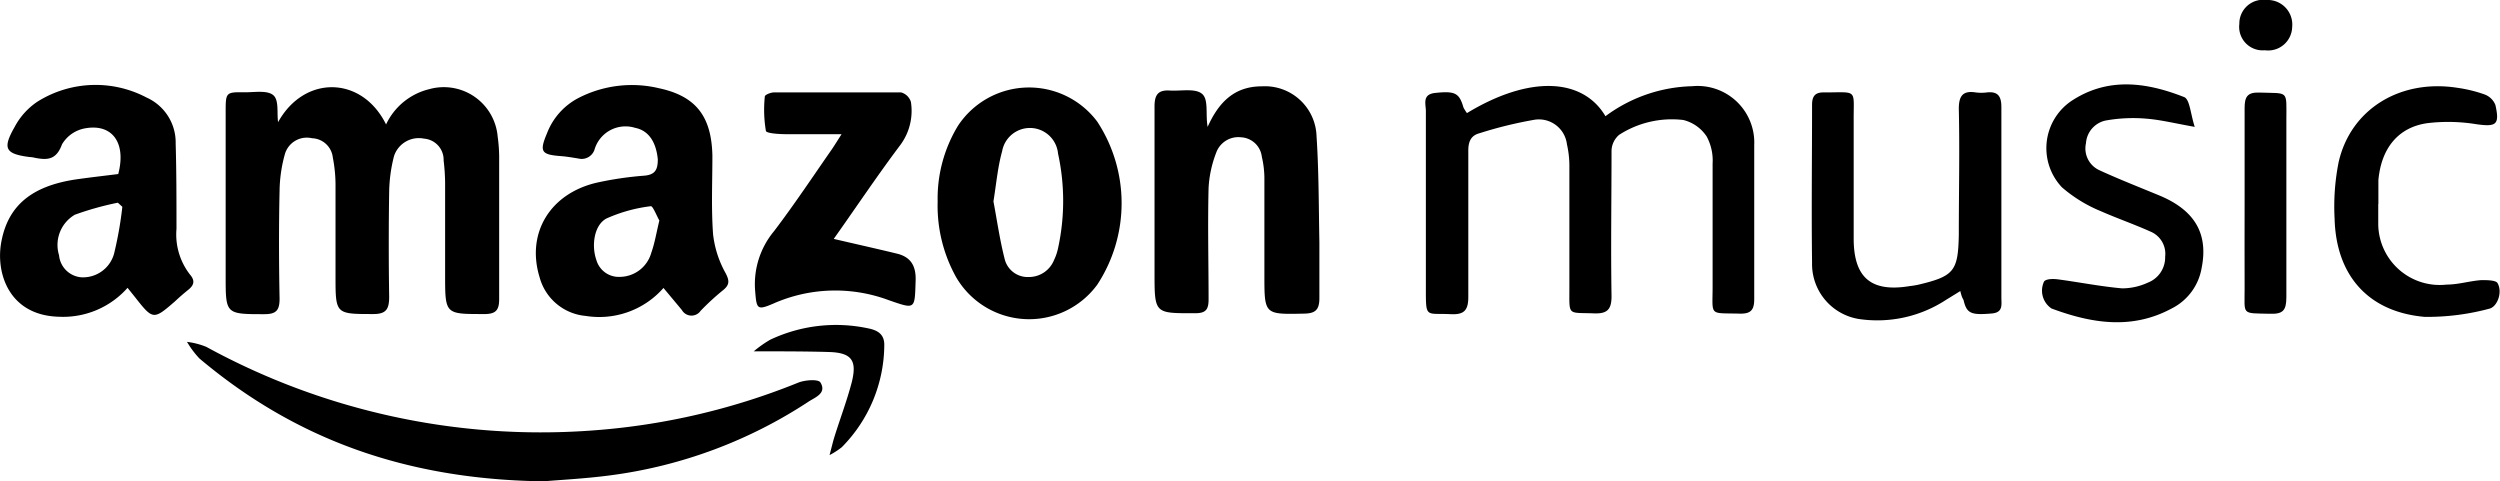 <svg xmlns="http://www.w3.org/2000/svg" viewBox="0 0 185.01 35.62"><g id="Layer_2" data-name="Layer 2"><g id="Layer_1-2" data-name="Layer 1"><g id="Cbi99B"><path d="M28.57,9.21A4.77,4.77,0,0,1,31.76,6.6a4,4,0,0,1,5.07,3.51,11.63,11.63,0,0,1,.11,1.44c0,3.52,0,7.05,0,10.57,0,.75-.18,1.1-1,1.12-3,0-3,.07-3-2.89,0-2.28,0-4.55,0-6.83a15.07,15.07,0,0,0-.11-1.65,1.57,1.57,0,0,0-1.45-1.61,1.93,1.93,0,0,0-2.22,1.29,11.21,11.21,0,0,0-.36,2.65q-.06,3.87,0,7.76c0,.91-.21,1.29-1.2,1.28-2.77,0-2.77,0-2.77-2.8,0-2.27,0-4.55,0-6.83a10.66,10.66,0,0,0-.2-1.95,1.6,1.6,0,0,0-1.54-1.43,1.69,1.69,0,0,0-2,1.15,10.55,10.55,0,0,0-.4,2.74c-.06,2.66-.05,5.32,0,8,0,.85-.26,1.13-1.12,1.13-2.87,0-2.87,0-2.87-2.79V8.32c0-1.5,0-1.51,1.44-1.49.71,0,1.64-.16,2.08.21s.26,1.3.36,2C22.53,5.52,26.8,5.61,28.57,9.21Z"/><path d="M108.56,8.37c4.7-2.85,8.6-2.57,10.25.23a11.2,11.2,0,0,1,6.43-2.22,4.19,4.19,0,0,1,4.58,4.36c0,3.8,0,7.6,0,11.4,0,.83-.28,1.09-1.08,1.07-2.29-.06-2,.22-2-2,0-3,0-6.07,0-9.11a3.73,3.73,0,0,0-.44-2,2.9,2.9,0,0,0-1.73-1.22,7.2,7.2,0,0,0-4.75,1.1,1.6,1.6,0,0,0-.56,1.16c0,3.59-.06,7.19,0,10.78,0,1-.33,1.31-1.31,1.27-1.94-.07-1.81.2-1.81-1.77,0-3,0-6,0-9a7.24,7.24,0,0,0-.18-1.74,2.09,2.09,0,0,0-2.39-1.82,30.53,30.53,0,0,0-4.08,1c-.66.17-.84.66-.83,1.34,0,3.59,0,7.19,0,10.78,0,1-.32,1.32-1.31,1.27-1.84-.09-1.83.33-1.83-1.87,0-4.39,0-8.77,0-13.16,0-.51-.29-1.23.67-1.34,1.49-.16,1.8,0,2.11,1.07A3.13,3.13,0,0,0,108.56,8.37Z"/><path d="M9.44,21.3a6.37,6.37,0,0,1-5.09,2.14C.67,23.34-.34,20.21.1,17.89c.5-2.68,2.25-4.12,5.5-4.61,1.05-.15,2.11-.27,3.15-.4.6-2.27-.41-3.73-2.41-3.39a2.49,2.49,0,0,0-1.75,1.19c-.42,1.15-1.07,1.18-2,1a2,2,0,0,0-.41-.06C.4,11.39.17,11,1.07,9.42A5.15,5.15,0,0,1,2.76,7.53a8.09,8.09,0,0,1,8.09-.31A3.64,3.64,0,0,1,13,10.62c.06,2.11.06,4.21.06,6.32a4.84,4.84,0,0,0,1,3.38c.39.45.3.78-.12,1.12s-.69.58-1,.87C11.36,23.68,11.32,23.68,10,22Zm-.39-6L8.72,15a22.66,22.66,0,0,0-3.18.89,2.59,2.59,0,0,0-1.17,3A1.8,1.8,0,0,0,6,20.52a2.38,2.38,0,0,0,2.48-1.91A27.5,27.5,0,0,0,9.05,15.34Z"/><path d="M49.1,21.31a6.32,6.32,0,0,1-5.75,2.07,3.89,3.89,0,0,1-3.42-2.87c-1-3.27.79-6.21,4.27-7A25.33,25.33,0,0,1,47.68,13c.83-.07,1-.47,1-1.22C48.55,10.5,48,9.66,47,9.46a2.39,2.39,0,0,0-3,1.6,1,1,0,0,1-1.2.67c-.44-.07-.89-.15-1.33-.18-1.41-.11-1.56-.33-1-1.66a4.94,4.94,0,0,1,2.36-2.65,8.64,8.64,0,0,1,5.94-.71c2.76.59,3.89,2.11,3.95,5,0,1.94-.09,3.88.05,5.8a7.61,7.61,0,0,0,.92,2.87c.32.6.29.9-.2,1.29A18.45,18.45,0,0,0,51.85,23a.82.82,0,0,1-1.39-.06Zm-.31-5c-.19-.33-.48-1.08-.63-1.05a11.32,11.32,0,0,0-3.28.91c-.91.48-1.13,2-.74,3.09a1.72,1.72,0,0,0,1.71,1.23A2.44,2.44,0,0,0,48.2,18.7C48.45,18,48.57,17.25,48.79,16.34Z"/><path d="M89.37,9.39c.83-1.85,2-3,4-3a3.82,3.82,0,0,1,4.06,3.69c.17,2.61.16,5.23.21,7.85,0,1.38,0,2.76,0,4.14,0,.88-.32,1.13-1.15,1.14-2.92.06-2.92.08-2.92-2.84,0-2.41,0-4.83,0-7.24a7.2,7.2,0,0,0-.19-1.53,1.63,1.63,0,0,0-1.54-1.44A1.74,1.74,0,0,0,90,11.31a8.41,8.41,0,0,0-.56,2.6c-.07,2.76,0,5.52,0,8.27,0,.78-.26,1-1,1-3,0-3,.06-3-3,0-4.11,0-8.21,0-12.31,0-.87.28-1.22,1.12-1.17s1.88-.18,2.39.24S89.2,8.43,89.37,9.39Z"/><path d="M69.39,14.91A10.35,10.35,0,0,1,70.9,9.3,6.3,6.3,0,0,1,81.2,9a11,11,0,0,1,0,12.07,6.25,6.25,0,0,1-10.45-.57A10.87,10.87,0,0,1,69.39,14.91Zm4.13,0c.25,1.31.46,2.81.83,4.26a1.75,1.75,0,0,0,1.78,1.33A2,2,0,0,0,78,19.25a3.81,3.81,0,0,0,.3-.88,16.38,16.38,0,0,0,0-7,2.09,2.09,0,0,0-4.14-.17C73.84,12.35,73.74,13.52,73.52,14.9Z"/><path d="M40.25,35.62c-10.18-.13-18.39-3.11-25.49-9.09a6.69,6.69,0,0,1-.92-1.23,5.57,5.57,0,0,1,1.43.37,51.59,51.59,0,0,0,28.38,6.2,50.16,50.16,0,0,0,15.44-3.56c.49-.19,1.48-.27,1.63,0,.48.81-.42,1.1-.91,1.43a34.9,34.9,0,0,1-14.59,5.43C43.28,35.43,41.31,35.52,40.25,35.62Z"/><path d="M145.07,21.54,144,22.2a9.29,9.29,0,0,1-6.42,1.41,4.12,4.12,0,0,1-3.48-4.16c-.05-3.9,0-7.8,0-11.69,0-.66.24-.94.91-.92,2.52,0,2.15-.3,2.17,2.12,0,2.89,0,5.79,0,8.69s1.29,4,4.16,3.52a6.17,6.17,0,0,0,.62-.1c2.65-.63,2.95-1,3-3.71,0-3.1.07-6.21,0-9.31,0-.94.29-1.36,1.25-1.21a3.29,3.29,0,0,0,.83,0c.83-.09,1.07.3,1.07,1.09,0,4.69,0,9.38,0,14.07,0,.54.15,1.13-.72,1.2-1.53.13-1.85,0-2.08-1C145.19,22,145.14,21.83,145.07,21.54Z"/><path d="M61.7,17.68c1.67.39,3.2.73,4.72,1.1,1,.26,1.38.92,1.34,2-.07,2.14,0,2.12-2,1.43a11.33,11.33,0,0,0-8.56.27c-1.15.49-1.21.39-1.31-.88a6.13,6.13,0,0,1,1.39-4.49c1.52-2,2.88-4.05,4.3-6.09.19-.28.36-.56.7-1.09-1.51,0-2.8,0-4.09,0-.53,0-1.47-.06-1.51-.24a9.44,9.44,0,0,1-.08-2.55c0-.12.43-.3.67-.3,3.14,0,6.28,0,9.42,0a1.05,1.05,0,0,1,.72.7,4.24,4.24,0,0,1-.85,3.28C64.88,13.06,63.31,15.41,61.7,17.68Z"/><path d="M162.42,9.39c-1.47-.26-2.54-.53-3.61-.61a11.5,11.5,0,0,0-2.87.12,1.84,1.84,0,0,0-1.57,1.7,1.77,1.77,0,0,0,1,2c1.5.69,3,1.27,4.56,1.92,2.52,1.09,3.5,2.81,3,5.31a4.12,4.12,0,0,1-2.22,3c-2.95,1.59-5.93,1.1-8.89,0a1.59,1.59,0,0,1-.55-2c.16-.2.66-.2,1-.16,1.59.21,3.18.53,4.78.67a4.55,4.55,0,0,0,1.89-.42A2,2,0,0,0,160.23,19a1.78,1.78,0,0,0-1.06-1.85c-1.22-.55-2.52-1-3.72-1.53a10.39,10.39,0,0,1-2.86-1.76,4.22,4.22,0,0,1,.66-6.36c2.71-1.82,5.59-1.42,8.4-.31C162.06,7.38,162.11,8.45,162.42,9.39Z"/><path d="M176,15.1c0,.51,0,1,0,1.55a4.55,4.55,0,0,0,5.07,4.41c.86,0,1.7-.27,2.56-.33.4,0,1.05,0,1.19.21.4.66,0,1.78-.62,1.91a17.71,17.71,0,0,1-4.76.6c-4.17-.36-6.56-3.06-6.67-7.26a16.82,16.82,0,0,1,.3-4.2c.9-3.93,4.57-6.16,8.8-5.49a10.26,10.26,0,0,1,2,.49,1.37,1.37,0,0,1,.8.78c.33,1.47.06,1.63-1.42,1.42a13,13,0,0,0-3.58-.08c-2.18.29-3.45,1.85-3.66,4.23,0,.58,0,1.17,0,1.76Z"/><path d="M166.11,15c0-2.34,0-4.69,0-7,0-.82.19-1.18,1.09-1.15,2.2.08,2-.22,2,2,0,4.37,0,8.75,0,13.13,0,1-.25,1.27-1.21,1.24-2.16-.05-1.87.12-1.88-1.9S166.11,17.1,166.11,15Z"/><path d="M55.78,26A8.56,8.56,0,0,1,57,25.14a11.4,11.4,0,0,1,7.25-.84c.69.14,1.22.43,1.19,1.28a10.81,10.81,0,0,1-3.15,7.52,5.66,5.66,0,0,1-.9.58c.17-.64.25-1,.37-1.38.42-1.34.92-2.66,1.27-4,.41-1.63,0-2.2-1.69-2.25S57.82,26,55.78,26Z"/><path d="M167.61,3.72a1.74,1.74,0,0,1-1.89-1.95,1.76,1.76,0,0,1,2-1.77,1.82,1.82,0,0,1,1.91,2A1.78,1.78,0,0,1,167.61,3.72Z"/></g></g></g></svg>